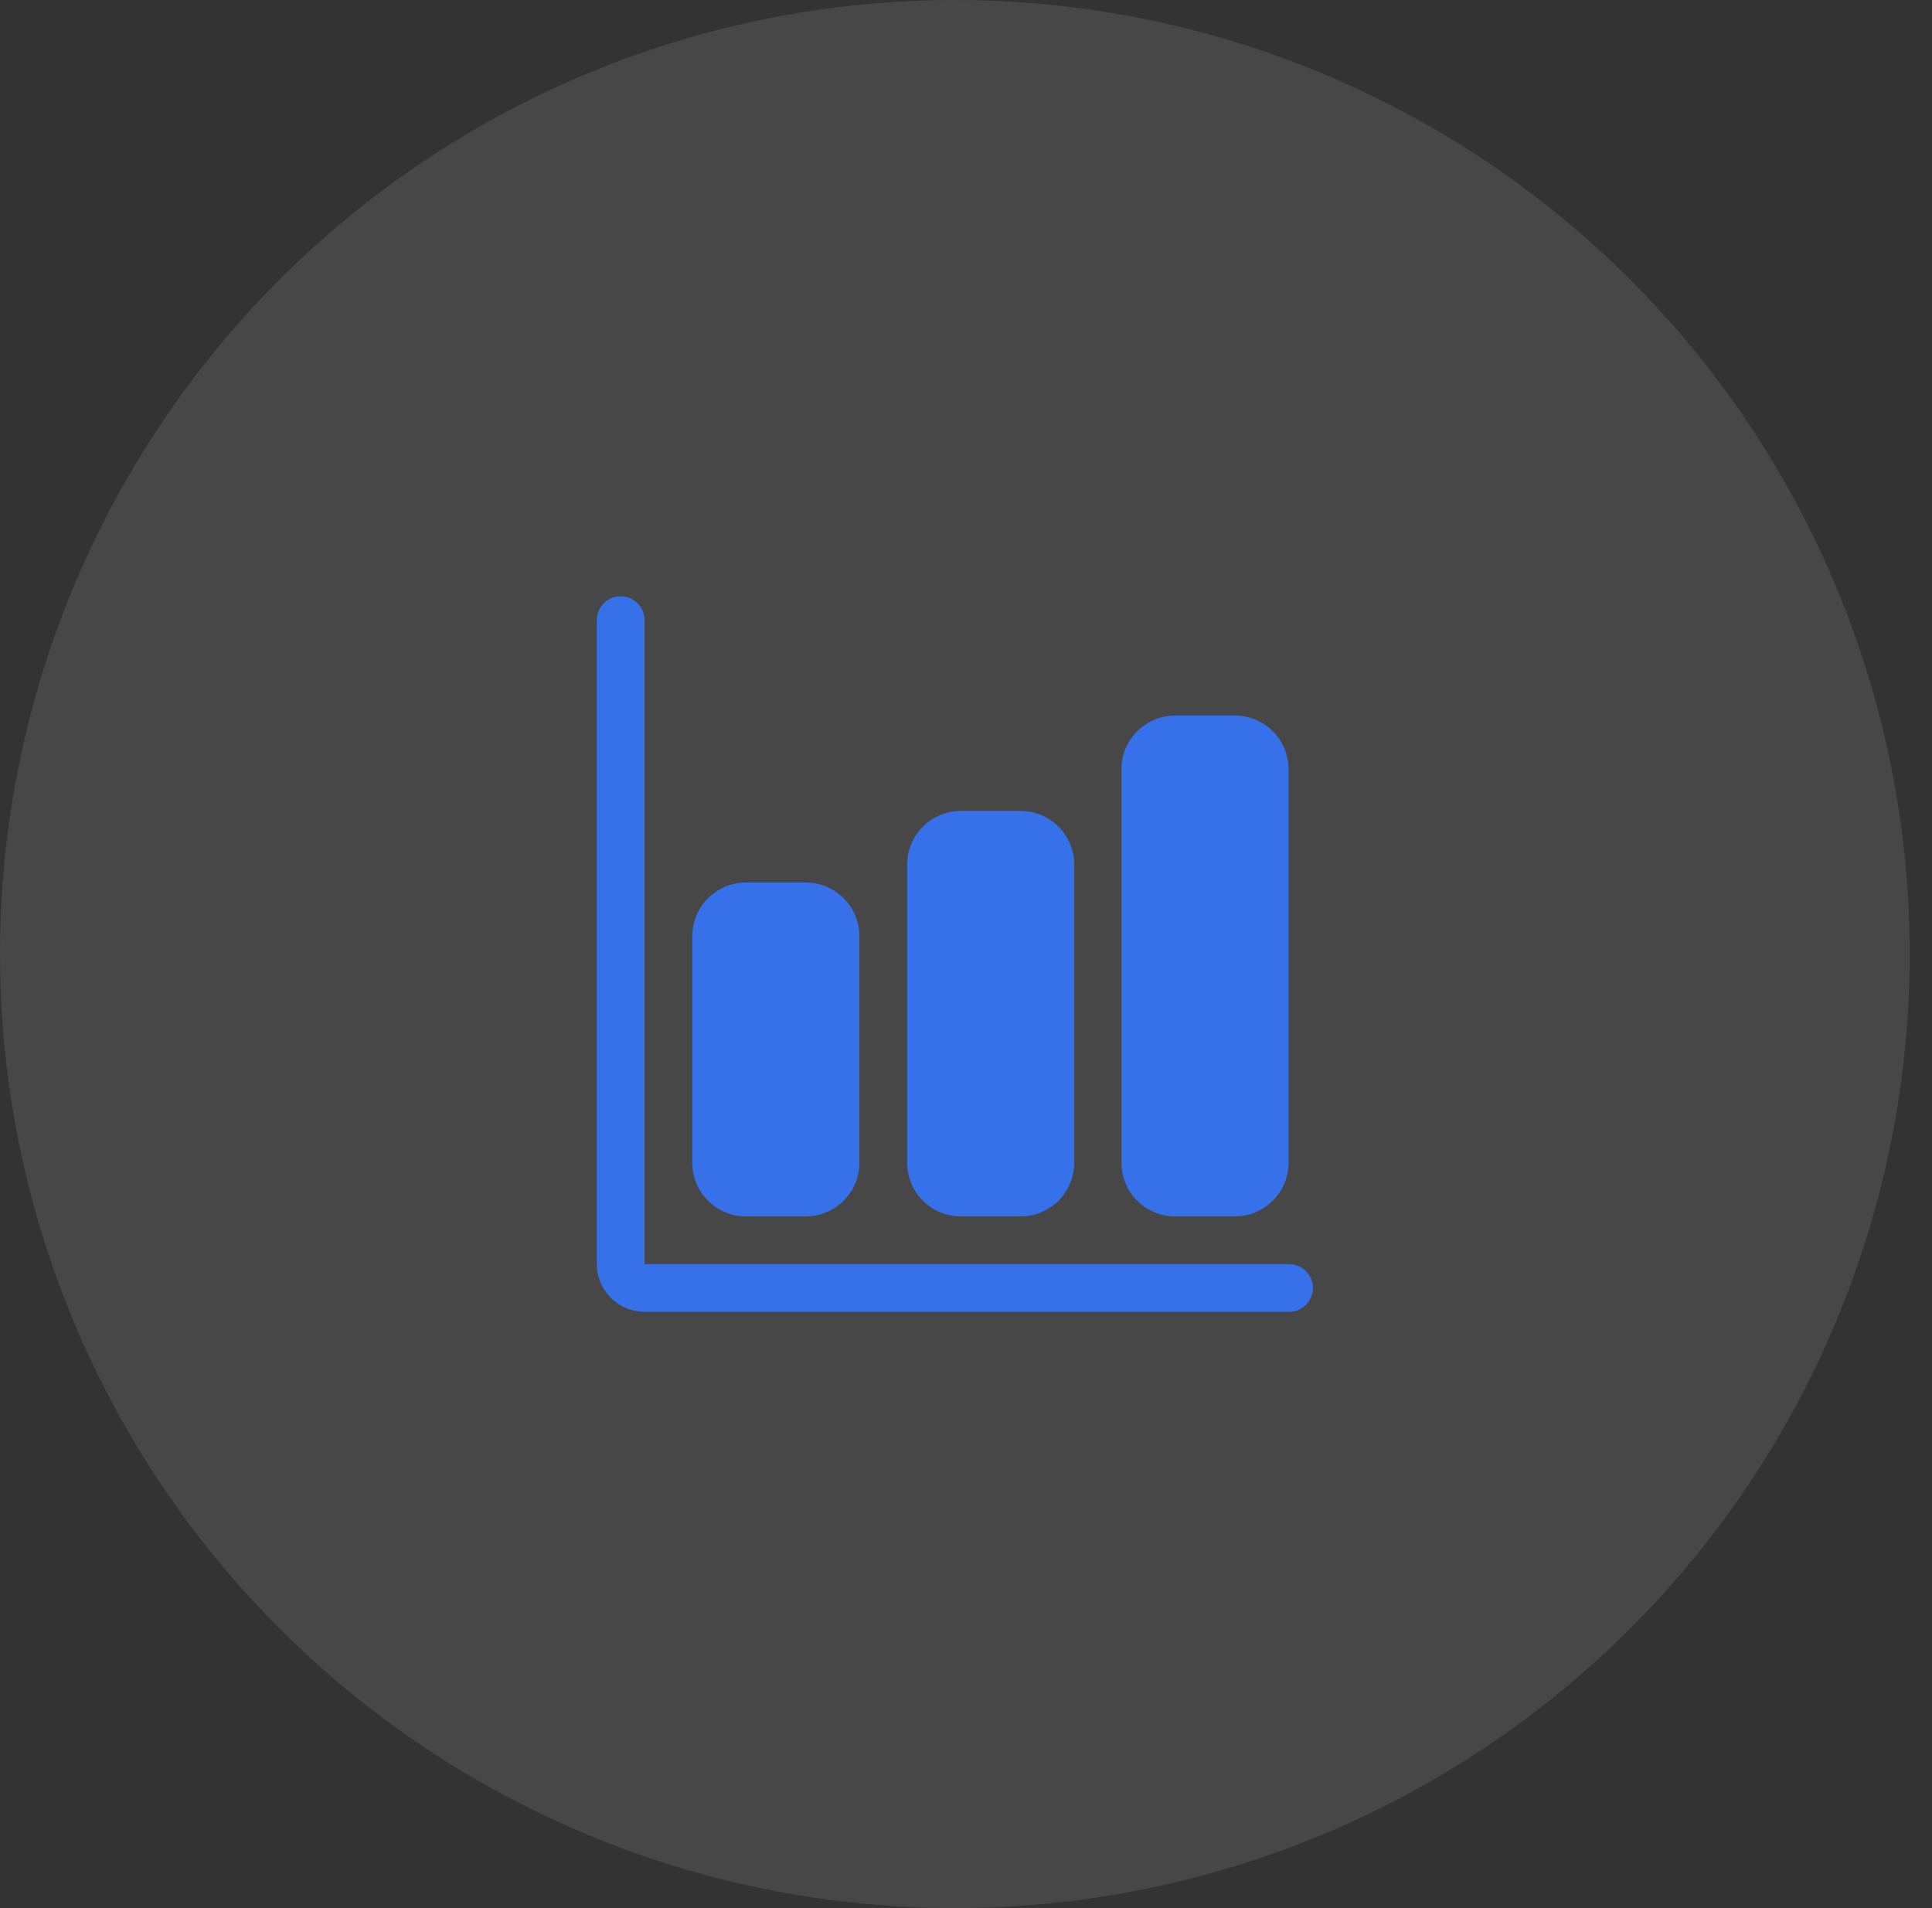 <svg width="81" height="80" viewBox="0 0 81 80" fill="none" xmlns="http://www.w3.org/2000/svg">
<rect x="0" y="0" width="81" height="80" fill="#333333" stroke="none"/>
<ellipse cx="40.033" cy="40" rx="40.033" ry="40" fill="white" fill-opacity="0.1"/>
<path d="M54.045 55H27.023C26.492 55 25.983 54.789 25.607 54.414C25.232 54.039 25.021 53.53 25.021 53V26C25.021 25.735 25.126 25.48 25.314 25.293C25.502 25.105 25.756 25 26.022 25C26.287 25 26.542 25.105 26.729 25.293C26.917 25.48 27.023 25.735 27.023 26V53H54.045C54.31 53 54.565 53.105 54.753 53.293C54.94 53.48 55.046 53.735 55.046 54C55.046 54.265 54.94 54.52 54.753 54.707C54.565 54.895 54.31 55 54.045 55Z" fill="#3671E9"/>
<path d="M33.778 51H31.276C30.679 51 30.106 50.763 29.684 50.341C29.261 49.919 29.024 49.347 29.024 48.75V39.25C29.024 38.653 29.261 38.081 29.684 37.659C30.106 37.237 30.679 37 31.276 37H33.778C34.375 37 34.948 37.237 35.37 37.659C35.793 38.081 36.03 38.653 36.03 39.25V48.75C36.03 49.347 35.793 49.919 35.37 50.341C34.948 50.763 34.375 51 33.778 51Z" fill="#3671E9"/>
<path d="M42.786 51H40.284C39.686 51 39.114 50.763 38.691 50.341C38.269 49.919 38.032 49.347 38.032 48.75V36.25C38.032 35.653 38.269 35.081 38.691 34.659C39.114 34.237 39.686 34 40.284 34H42.786C43.383 34 43.956 34.237 44.378 34.659C44.8 35.081 45.038 35.653 45.038 36.25V48.75C45.038 49.347 44.8 49.919 44.378 50.341C43.956 50.763 43.383 51 42.786 51V51Z" fill="#3671E9"/>
<path d="M51.771 51H49.269C48.671 51 48.099 50.763 47.676 50.341C47.254 49.919 47.017 49.347 47.017 48.75V32.25C47.017 31.653 47.254 31.081 47.676 30.659C48.099 30.237 48.671 30 49.269 30H51.771C52.368 30 52.941 30.237 53.363 30.659C53.785 31.081 54.022 31.653 54.022 32.25V48.75C54.022 49.347 53.785 49.919 53.363 50.341C52.941 50.763 52.368 51 51.771 51Z" fill="#3671E9"/>
</svg>
